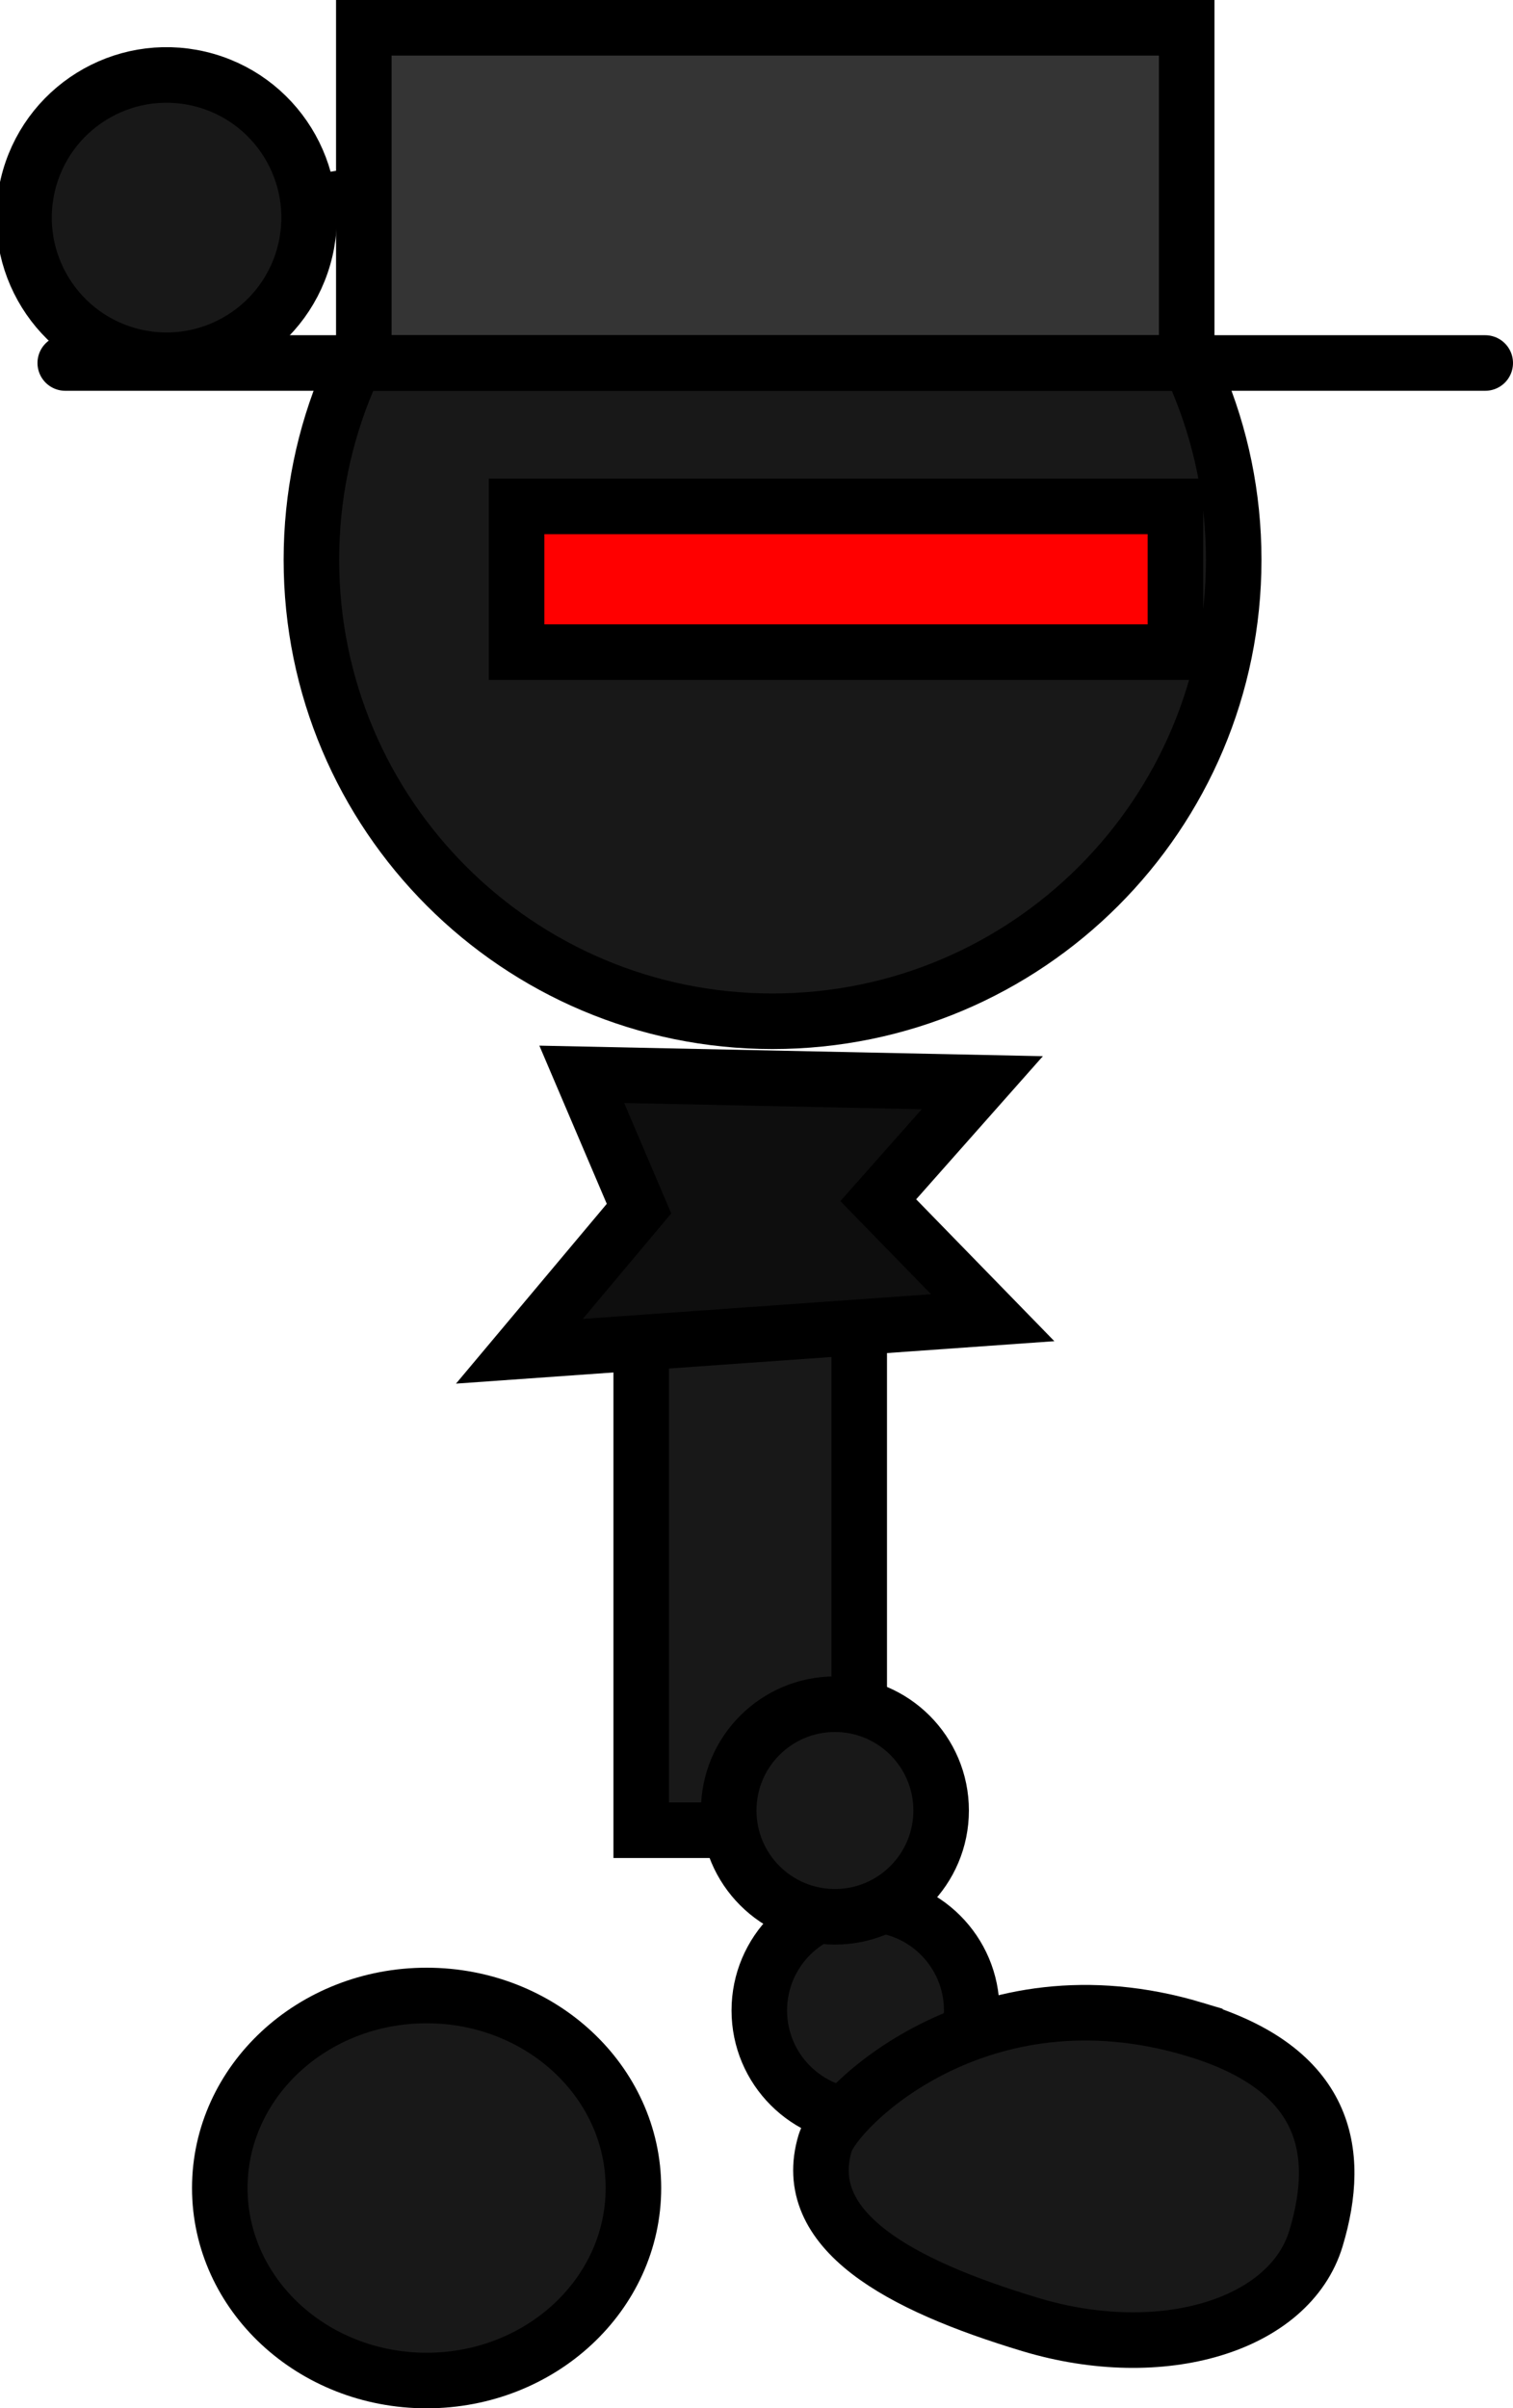 <svg version="1.1" xmlns="http://www.w3.org/2000/svg" xmlns:xlink="http://www.w3.org/1999/xlink" width="54.486" height="86.665" viewBox="0,0,54.486,86.665"><g transform="translate(-213.173,-139.75)"><g data-paper-data="{&quot;isPaintingLayer&quot;:true}" fill-rule="nonzero" stroke="#000000" stroke-width="2" stroke-linejoin="miter" stroke-miterlimit="10" stroke-dasharray="" stroke-dashoffset="0" style="mix-blend-mode: normal"><path d="M240.517,212.098c0,-2.112 1.712,-3.825 3.825,-3.825c2.112,0 3.825,1.712 3.825,3.825c0,2.112 -1.712,3.825 -3.825,3.825c-2.112,0 -3.825,-1.712 -3.825,-3.825z" fill="#181818" stroke-linecap="butt"/><path d="M224.736,147.01c0,0 3.002,-0.607 5.037,-0.506c1.612,0.08 6.202,1.067 6.202,1.067" fill="#181818" stroke-linecap="round"/><path d="M214.173,146.412c0.646,-2.76 3.407,-4.475 6.167,-3.829c2.76,0.646 4.475,3.407 3.829,6.167c-0.646,2.76 -3.407,4.475 -6.167,3.829c-2.76,-0.646 -4.475,-3.407 -3.829,-6.167z" fill="#181818" stroke-linecap="butt"/><path d="M224.387,159.894c0,-9.172 7.435,-16.607 16.607,-16.607c9.172,0 16.607,7.435 16.607,16.607c0,9.172 -7.435,16.607 -16.607,16.607c-9.172,0 -16.607,-7.435 -16.607,-16.607z" fill="#181818" stroke-linecap="butt"/><path d="M236.264,205.612v-25.565h7.851v25.565z" fill="#181818" stroke-linecap="butt"/><path d="M228.536,211.56c4.113,0 7.448,3.102 7.448,6.928c0,3.826 -3.335,6.928 -7.448,6.928c-4.113,0 -7.448,-3.102 -7.448,-6.928c0,-3.826 3.335,-6.928 7.448,-6.928z" data-paper-data="{&quot;index&quot;:null}" fill="#181818" stroke-linecap="butt"/><path d="M256.205,212.782c4.737,1.426 5.306,4.373 4.361,7.514c-0.945,3.141 -5.552,4.531 -10.289,3.105c-4.737,-1.426 -8.334,-3.392 -7.389,-6.533c0.365,-1.213 5.495,-6.44 13.317,-4.086z" data-paper-data="{&quot;index&quot;:null}" fill="#181818" stroke-linecap="butt"/><path d="M231.776,163.218v-5.245h23.727v5.245z" fill="#ff0000" stroke-linecap="butt"/><path d="M234.124,178.411l14.423,0.302l-3.746,4.228l4.121,4.228l-17.045,1.208l4.308,-5.133z" fill="#0e0e0e" stroke-linecap="round"/><g><path d="M226.275,152.813v-12.063h29.633v12.063z" fill="#343434" stroke-linecap="butt"/><path d="M215.523,152.813h51.136" fill="none" stroke-linecap="round"/></g><path d="M239.415,204.903c0,-2.112 1.712,-3.825 3.825,-3.825c2.112,0 3.825,1.712 3.825,3.825c0,2.112 -1.712,3.825 -3.825,3.825c-2.112,0 -3.825,-1.712 -3.825,-3.825z" fill="#181818" stroke-linecap="butt"/></g></g></svg>